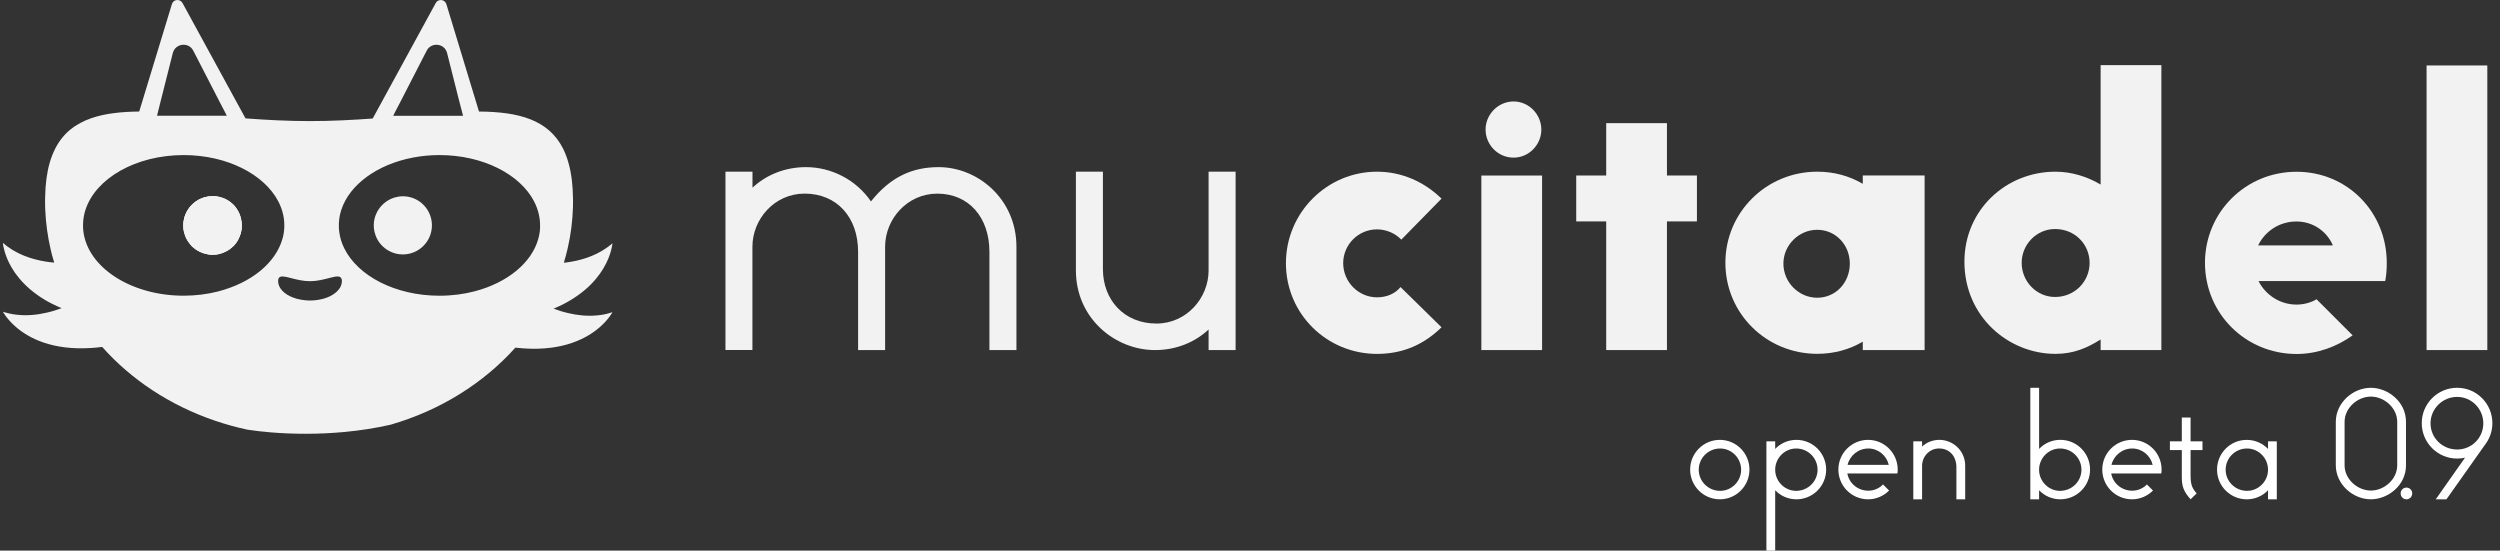 <?xml version="1.0" encoding="utf-8"?>
<!-- Generator: Adobe Illustrator 25.2.1, SVG Export Plug-In . SVG Version: 6.00 Build 0)  -->
<svg version="1.1" id="Capa_1" xmlns="http://www.w3.org/2000/svg" xmlns:xlink="http://www.w3.org/1999/xlink" x="0px" y="0px"
	 viewBox="0 0 1080 237.86" style="enable-background:new 0 0 1080 237.86;" xml:space="preserve">
<rect x="0" y="0" width="1080" height="237.86" fill="#333333" stroke="none"/>
<style type="text/css">
	.st0{fill:#F2F2F2;}
	.st1{fill:#FFFFFF;}
</style>
<g>
	<g>
		<g>
			<g>
				<path class="st0" d="M439.1,106.57v44.66h-11.67v-42.48c0-14.81-8.88-25.1-22.53-25.1c-13.04,0-22.53,11.07-22.53,22.91v44.66
					h-11.67v-42.48c0-14.81-9.09-25.1-23.12-25.1c-13.04,0-22.53,11.07-22.53,22.91v44.66H313.4V74.17h11.67v6.91
					c5.92-5.53,14.03-8.88,23.12-8.88c11.07,0,21.72,5.53,28.06,14.81c8.5-10.68,17.98-14.81,29.23-14.81
					C422.49,72.2,439.1,86.05,439.1,106.57z"/>
				<path class="st0" d="M464.79,116.86V74.17h11.67v42.09c0,13.25,9.09,23.51,23.12,23.51c13.04,0,22.53-11.07,22.53-22.91V74.17
					h11.67v77.06h-11.67v-8.88c-5.92,5.53-14.03,8.88-23.12,8.88C481.58,151.23,464.79,137.41,464.79,116.86z"/>
				<path class="st0" d="M555.52,113.69c0-21.81,17.71-39.52,39.34-39.52c10.98,0,20.64,4.58,27.88,11.64l-17.38,17.71
					c-2.63-2.78-6.55-4.43-10.5-4.43c-8.05,0-14.6,6.55-14.6,14.6s6.55,14.75,14.6,14.75c4.1,0,7.72-1.47,10.17-4.43l17.71,17.38
					c-7.06,6.88-15.91,11.49-27.88,11.49C573.23,152.88,555.52,135.65,555.52,113.69z"/>
				<path class="st0" d="M639.94,75.82h26.24v75.41h-26.24V75.82z M641.77,55.98c0-6.55,5.41-12.15,12.12-12.15
					c6.55,0,11.97,5.56,11.97,12.15s-5.41,12.12-11.97,12.12C647.15,68.13,641.77,62.54,641.77,55.98z"/>
				<path class="st0" d="M733.07,95.65h-12.95v55.58h-26.24V95.65h-12.95V75.82h12.95V53.2h26.24v22.62h12.95V95.65z"/>
				<path class="st0" d="M831.43,75.82v75.41h-26.71v-3.62c-5.89,3.44-12.44,5.24-19.68,5.24c-21.96,0-39.67-17.38-39.67-39.34
					c0-21.81,17.71-39.34,39.67-39.34c7.21,0,13.76,1.79,19.68,5.24v-3.62h26.71V75.82z M799.12,113.87c0-8.05-6.07-14.6-14.09-14.6
					c-7.87,0-14.6,6.55-14.6,14.6c0,8.2,6.73,14.75,14.6,14.75C793.05,128.62,799.12,122.07,799.12,113.87z"/>
				<path class="st0" d="M848.63,113.03c0-22.29,17.86-38.86,39.34-38.86c6.88,0,13.76,2.12,19.5,5.56v-51.6h26.24v123.1h-26.24
					v-4.58c-5.74,3.62-11.64,6.22-19.5,6.22C867.8,152.88,848.63,136.96,848.63,113.03z M902.71,113.54c0-7.87-6.22-14.6-14.93-14.6
					c-8.05,0-14.42,6.73-14.42,14.6c0,8.05,6.4,14.75,14.42,14.75C896.34,128.29,902.71,121.56,902.71,113.54z"/>
				<path class="st0" d="M952.55,113.54c0-21.81,17.53-39.34,39.52-39.34c22.14,0,39.01,17.53,39.01,39.34
					c0,2.63-0.15,5.24-0.66,7.87h-54.74c2.96,5.89,9.18,10.17,16.39,10.17c3.11,0,6.22-0.81,8.68-2.3l15.59,15.59
					c-6.88,4.91-15.26,8.05-24.26,8.05C970.08,152.88,952.55,135.5,952.55,113.54z M1007.8,106c-2.63-6.07-8.53-10.32-15.74-10.32
					c-7.39,0-13.61,4.25-16.54,10.32H1007.8z"/>
				<path class="st0" d="M1048.28,28.28h26.24v122.95h-26.24V28.28z"/>
			</g>
		</g>
		<g>
			<g>
				<g>
					<g>
						<path class="st0" d="M104.41,96.79c0,0.18,0,0.36,0,0.57c0,0.42-0.03,0.84-0.06,1.26c-0.03,0.21-0.06,0.39-0.09,0.6
							c0,0.12-0.03,0.24-0.06,0.33c-0.03,0.12-0.03,0.27-0.06,0.39c-0.03,0.15-0.06,0.3-0.09,0.42c-0.06,0.18-0.09,0.39-0.15,0.57
							c-0.03,0.09-0.06,0.18-0.09,0.24c0,0.03,0,0.03-0.03,0.06c-0.03,0.09-0.06,0.15-0.09,0.24c-0.03,0.09-0.06,0.18-0.09,0.27
							c-0.06,0.18-0.12,0.36-0.21,0.54c0,0.03,0,0.03-0.03,0.06c-0.09,0.21-0.18,0.39-0.27,0.6c-0.03,0.06-0.06,0.09-0.06,0.15l0,0
							c-0.09,0.18-0.21,0.39-0.3,0.57c-0.03,0.06-0.06,0.12-0.09,0.15l-0.03,0.03c-0.06,0.09-0.12,0.18-0.15,0.27
							c-0.03,0.06-0.06,0.12-0.12,0.18c-0.06,0.09-0.12,0.18-0.18,0.27c-0.09,0.12-0.15,0.24-0.24,0.36c0,0,0,0-0.03,0.03
							c-0.12,0.18-0.27,0.36-0.42,0.54c-0.15,0.15-0.27,0.33-0.42,0.48c-0.12,0.12-0.24,0.24-0.36,0.36
							c-0.06,0.06-0.12,0.09-0.15,0.15c-0.03,0.03-0.06,0.06-0.12,0.09c-0.09,0.09-0.15,0.15-0.24,0.21
							c-0.12,0.12-0.21,0.21-0.33,0.3c-0.21,0.21-0.45,0.36-0.69,0.54c-0.15,0.12-0.33,0.24-0.51,0.33
							c-0.06,0.06-0.12,0.09-0.18,0.12c-0.15,0.09-0.33,0.21-0.48,0.27c-0.03,0.03-0.06,0.06-0.12,0.06
							c-0.12,0.06-0.27,0.15-0.39,0.21c-0.18,0.09-0.36,0.18-0.54,0.27c-0.51,0.24-1.05,0.42-1.59,0.6c-0.03,0-0.09,0.03-0.12,0.03
							c-0.09,0.03-0.18,0.06-0.27,0.09c-0.06,0.03-0.15,0.03-0.21,0.06c-0.03,0-0.06,0-0.09,0.03c-0.03,0-0.06,0-0.06,0.03
							c-0.27,0.06-0.51,0.12-0.78,0.15c-0.09,0-0.15,0.03-0.24,0.03c-0.06,0-0.12,0.03-0.15,0.03c-0.54,0.06-1.08,0.12-1.65,0.12
							c-0.24,0-0.48,0-0.75-0.03c-0.18,0-0.36-0.03-0.54-0.06c-0.15,0-0.33-0.03-0.48-0.06c-0.12,0-0.21-0.03-0.33-0.06
							c-0.3-0.06-0.57-0.12-0.87-0.18c-0.15-0.03-0.27-0.06-0.42-0.12c-0.27-0.06-0.54-0.15-0.81-0.24l0,0
							c-0.12-0.06-0.27-0.09-0.39-0.15c-0.63-0.24-1.26-0.54-1.85-0.9l0,0c-0.21-0.12-0.42-0.27-0.63-0.39c0,0-0.03-0.03-0.06-0.03
							c-0.21-0.15-0.42-0.3-0.63-0.48c-0.21-0.15-0.39-0.3-0.57-0.48c-0.03-0.03-0.06-0.03-0.09-0.06
							c-0.18-0.15-0.36-0.33-0.54-0.48c-0.15-0.15-0.3-0.3-0.42-0.48c-0.09-0.09-0.15-0.15-0.21-0.24c-0.15-0.18-0.3-0.36-0.42-0.54
							c-0.15-0.18-0.3-0.39-0.42-0.6c-0.03-0.06-0.06-0.12-0.12-0.15c-0.12-0.18-0.24-0.36-0.33-0.54
							c-0.09-0.15-0.15-0.27-0.24-0.42c-0.09-0.15-0.18-0.33-0.27-0.51c-0.06-0.12-0.09-0.21-0.15-0.33
							c-0.03-0.09-0.09-0.18-0.12-0.27c-0.06-0.15-0.12-0.27-0.15-0.42c-0.06-0.12-0.09-0.24-0.12-0.36
							c-0.06-0.12-0.09-0.27-0.12-0.39c-0.06-0.12-0.09-0.27-0.12-0.39c-0.03-0.09-0.06-0.21-0.09-0.3
							c-0.03-0.15-0.09-0.33-0.12-0.48c-0.03-0.15-0.06-0.27-0.09-0.42c0-0.09-0.03-0.15-0.03-0.24c-0.03-0.18-0.06-0.36-0.06-0.54
							c0-0.03,0-0.06,0-0.09l-0.03-0.48c0-0.24-0.03-0.48-0.03-0.75c0-0.42,0.03-0.81,0.06-1.2c0-0.18,0.03-0.36,0.06-0.57
							c0-0.03,0-0.09,0.03-0.12l0,0l0,0c0.03-0.12,0.06-0.27,0.06-0.39c0.03-0.09,0.03-0.18,0.06-0.27c0.03-0.15,0.06-0.3,0.09-0.45
							c0.06-0.27,0.12-0.51,0.21-0.75c0.03-0.12,0.06-0.24,0.12-0.36c0.06-0.15,0.12-0.33,0.18-0.51c1.76-4.46,5.98-7.66,10.98-7.93
							c0.03,0,0.06,0,0.06,0c0.21,0,0.42-0.03,0.63-0.03c0.18,0,0.36,0,0.54,0c0.09,0,0.18,0,0.27,0c0.3,0,0.57,0.06,0.87,0.09
							c0.12,0,0.27,0.03,0.39,0.06c0.39,0.06,0.78,0.15,1.17,0.24c0.18,0.06,0.36,0.09,0.54,0.15l0,0c0.21,0.06,0.39,0.12,0.6,0.21
							c0.18,0.06,0.36,0.15,0.57,0.21c0.18,0.09,0.36,0.15,0.57,0.24c0.12,0.06,0.21,0.12,0.33,0.18c0.09,0.06,0.18,0.12,0.3,0.15
							l0,0c0.27,0.15,0.54,0.33,0.81,0.48c0.12,0.09,0.27,0.18,0.39,0.27c0.42,0.3,0.81,0.6,1.17,0.93c0.12,0.09,0.21,0.21,0.33,0.3
							c0.03,0.03,0.06,0.06,0.06,0.06c0.09,0.09,0.21,0.21,0.3,0.3c0.18,0.18,0.33,0.36,0.48,0.54c0.12,0.12,0.21,0.24,0.3,0.39
							c0.09,0.12,0.18,0.24,0.27,0.36c0.48,0.69,0.93,1.41,1.26,2.18c0.06,0.12,0.12,0.27,0.18,0.42c0.06,0.15,0.12,0.27,0.15,0.42
							l0,0c0.06,0.18,0.12,0.36,0.18,0.54l0,0c0.24,0.78,0.42,1.56,0.51,2.39c0.03,0.15,0.03,0.27,0.03,0.42c0,0.03,0,0.09,0,0.12
							C104.41,96.58,104.41,96.67,104.41,96.79z"/>
						<g>
							<path class="st0" d="M104.41,96.79c0-0.09,0-0.21-0.03-0.3c0-0.03,0-0.09,0-0.12c-0.03-0.15-0.03-0.27-0.03-0.42
								c-0.06-0.42-0.12-0.84-0.21-1.23c-0.09-0.39-0.18-0.78-0.3-1.17l0,0c-0.06-0.18-0.12-0.36-0.18-0.54l0,0
								c-0.06-0.15-0.12-0.27-0.18-0.42c-0.06-0.15-0.12-0.27-0.18-0.42c-0.33-0.78-0.78-1.5-1.26-2.18
								c-0.09-0.12-0.18-0.24-0.27-0.36c-0.09-0.12-0.21-0.27-0.3-0.39c-0.15-0.18-0.3-0.36-0.48-0.54c-0.09-0.12-0.21-0.21-0.3-0.3
								c-0.03-0.03-0.06-0.06-0.06-0.06c-0.12-0.12-0.21-0.21-0.33-0.3c-0.36-0.33-0.75-0.66-1.17-0.93
								c-0.12-0.09-0.24-0.18-0.39-0.27c-0.27-0.18-0.54-0.36-0.81-0.48l0,0c-0.09-0.06-0.18-0.12-0.3-0.15
								c-0.12-0.06-0.21-0.12-0.33-0.18c-0.18-0.09-0.36-0.18-0.57-0.24c-0.18-0.09-0.36-0.15-0.57-0.21
								c-0.21-0.06-0.39-0.12-0.6-0.21c-0.09-0.03-0.18-0.06-0.27-0.09l0,0c-0.09-0.03-0.18-0.06-0.27-0.06
								c-0.18-0.06-0.39-0.09-0.57-0.15c-0.18-0.03-0.39-0.06-0.6-0.09c-0.12-0.03-0.27-0.06-0.39-0.06
								c-0.27-0.03-0.57-0.06-0.87-0.09c-0.09,0-0.18,0-0.27-0.03c-0.18,0-0.36,0-0.54,0c-0.21,0-0.39,0-0.6,0.03H91.1
								c-0.39,0.03-0.75,0.06-1.14,0.12C89.84,85,89.75,85,89.63,85.03c-0.15,0.03-0.33,0.06-0.48,0.09
								c-0.09,0.03-0.18,0.03-0.27,0.06c-0.09,0.03-0.18,0.03-0.24,0.06c-0.15,0.03-0.27,0.09-0.42,0.12
								c-0.21,0.06-0.45,0.15-0.66,0.21h-0.03h-0.03c-0.21,0.09-0.42,0.18-0.63,0.24c-0.21,0.09-0.42,0.18-0.6,0.27
								c-0.06,0.03-0.15,0.06-0.21,0.12c-0.15,0.09-0.3,0.15-0.45,0.24c-0.12,0.06-0.24,0.15-0.36,0.21
								c-0.12,0.06-0.24,0.15-0.33,0.21c-0.18,0.12-0.36,0.24-0.54,0.39c-0.18,0.15-0.36,0.27-0.54,0.42l0,0c0,0,0,0-0.03,0.03
								c-0.15,0.12-0.33,0.27-0.48,0.42c-0.87,0.78-1.59,1.65-2.21,2.63c-0.06,0.09-0.12,0.18-0.18,0.27
								c-0.03,0.06-0.06,0.09-0.09,0.15c-0.12,0.21-0.24,0.45-0.36,0.69c-0.15,0.3-0.3,0.6-0.42,0.93
								c-0.06,0.18-0.12,0.33-0.18,0.51c-0.06,0.12-0.09,0.24-0.12,0.36c-0.09,0.24-0.15,0.48-0.21,0.75
								c-0.03,0.15-0.06,0.3-0.09,0.45c-0.03,0.09-0.03,0.18-0.06,0.27c-0.03,0.12-0.03,0.24-0.06,0.39l0,0l0,0
								c0,0.06-0.03,0.09-0.03,0.12c0,0.06-0.03,0.12-0.03,0.18c-0.03,0.12-0.03,0.24-0.03,0.36c-0.03,0.3-0.06,0.6-0.06,0.9
								c0,0.09,0,0.21,0,0.3c0,0.24,0,0.51,0.03,0.75c0,0.15,0.03,0.33,0.03,0.48c0,0.03,0,0.06,0,0.09
								c0.03,0.18,0.03,0.36,0.06,0.54c0,0.09,0.03,0.15,0.03,0.24c0.03,0.15,0.06,0.27,0.09,0.42c0.03,0.18,0.06,0.33,0.12,0.48
								c0.03,0.09,0.06,0.21,0.09,0.3c0.03,0.06,0.03,0.12,0.06,0.21c0.03,0.06,0.03,0.15,0.06,0.21c0.03,0.12,0.09,0.24,0.12,0.39
								c0.03,0.12,0.09,0.24,0.12,0.36c0.06,0.15,0.12,0.27,0.15,0.42c0.03,0.09,0.09,0.18,0.12,0.27c0.06,0.12,0.09,0.21,0.15,0.33
								c0.09,0.18,0.15,0.33,0.27,0.51c0.06,0.15,0.15,0.27,0.24,0.42c0.09,0.18,0.21,0.36,0.33,0.54c0.03,0.06,0.06,0.12,0.12,0.15
								c0.15,0.21,0.27,0.42,0.45,0.6c0.12,0.18,0.27,0.36,0.42,0.54c0.06,0.09,0.15,0.18,0.21,0.24c0.15,0.15,0.27,0.3,0.42,0.48
								c0.18,0.18,0.33,0.33,0.54,0.48c0.03,0.03,0.06,0.06,0.09,0.06c0.18,0.15,0.36,0.33,0.57,0.48c0.21,0.15,0.42,0.33,0.63,0.48
								c0.03,0,0.03,0.03,0.06,0.03c0.21,0.15,0.42,0.27,0.63,0.39l0,0c0.57,0.36,1.2,0.63,1.85,0.9c0.12,0.06,0.27,0.09,0.39,0.15
								l0,0c0.27,0.09,0.54,0.18,0.78,0.24c0.15,0.03,0.27,0.06,0.42,0.12c0.27,0.06,0.57,0.12,0.87,0.18
								c0.12,0.03,0.21,0.03,0.33,0.06c0.15,0.03,0.33,0.06,0.48,0.06c0.18,0.03,0.36,0.03,0.54,0.06c0.24,0.03,0.48,0.03,0.75,0.03
								c0.54,0,1.11-0.03,1.65-0.09c0.06,0,0.12-0.03,0.15-0.03c0.09,0,0.15-0.03,0.24-0.03c0.12-0.03,0.21-0.03,0.33-0.06
								c0.15-0.03,0.3-0.06,0.48-0.09h0.03h0.03c0.03,0,0.06-0.03,0.09-0.03c0.06-0.03,0.15-0.03,0.21-0.06
								c0.09-0.03,0.18-0.06,0.27-0.09c0.06-0.03,0.09-0.03,0.12-0.03c0.54-0.15,1.08-0.36,1.59-0.6c0.18-0.09,0.36-0.18,0.54-0.24
								c0.15-0.06,0.27-0.12,0.39-0.21c0.03-0.03,0.06-0.03,0.12-0.06c0.18-0.09,0.33-0.18,0.48-0.27c0.06-0.03,0.12-0.09,0.18-0.12
								c0.18-0.12,0.33-0.24,0.51-0.33c0.24-0.18,0.48-0.33,0.69-0.54c0.12-0.09,0.24-0.21,0.33-0.3c0.09-0.06,0.15-0.15,0.24-0.21
								c0.03-0.03,0.06-0.06,0.12-0.09l0.03-0.03c0.03,0,0.03-0.03,0.03-0.03c0.03-0.03,0.06-0.06,0.09-0.06
								c0.06-0.06,0.12-0.12,0.18-0.18c0.03-0.03,0.06-0.09,0.12-0.12l0.03-0.03l0.03-0.03c0.06-0.09,0.15-0.15,0.21-0.24
								c0.06-0.06,0.09-0.12,0.15-0.18c0.03,0,0.03-0.03,0.03-0.03c0-0.03,0.03-0.03,0.03-0.03c0.15-0.18,0.3-0.36,0.42-0.54
								c0,0,0-0.03,0.03-0.03c0.09-0.12,0.15-0.24,0.24-0.36c0.06-0.09,0.12-0.18,0.18-0.27c0.03-0.06,0.06-0.12,0.12-0.18
								c0.06-0.09,0.09-0.15,0.15-0.27l0.03-0.03c0.03-0.06,0.06-0.12,0.09-0.18c0.03-0.06,0.06-0.12,0.09-0.18
								c0.06-0.12,0.15-0.27,0.21-0.39l0,0c0.03-0.06,0.06-0.09,0.06-0.15c0.09-0.21,0.18-0.39,0.27-0.6
								c0.03-0.03,0.03-0.03,0.03-0.06c0.09-0.18,0.15-0.36,0.21-0.54c0.03-0.09,0.06-0.18,0.09-0.27c0.03-0.09,0.06-0.15,0.09-0.24
								c0-0.03,0-0.03,0.03-0.06c0.03-0.09,0.06-0.15,0.09-0.24c0.06-0.18,0.12-0.36,0.15-0.57c0.03-0.15,0.06-0.27,0.09-0.42
								c0.03-0.12,0.06-0.27,0.06-0.39c0.03-0.12,0.03-0.21,0.06-0.33c0.03-0.18,0.06-0.39,0.09-0.57c0.06-0.42,0.06-0.84,0.06-1.26
								C104.44,97.15,104.44,96.97,104.41,96.79z"/>
							<path class="st0" d="M186.59,97.36c0,0.42-0.03,0.84-0.06,1.26c-0.21,2.06-0.9,3.98-2,5.62c-2.24,3.41-6.1,5.68-10.5,5.68
								c-2.33,0-4.52-0.63-6.37-1.74c-2.12-1.26-3.83-3.08-4.91-5.29c-0.81-1.68-1.29-3.56-1.29-5.53c0-0.54,0.03-1.05,0.09-1.59
								c0-0.12,0.03-0.21,0.06-0.3c0.03-0.21,0.06-0.45,0.12-0.66c0.15-0.72,0.36-1.41,0.63-2.06c1.41-3.56,4.4-6.31,8.08-7.42
								c1.14-0.33,2.33-0.54,3.59-0.54c5.62,0,10.38,3.68,11.97,8.76C186.38,94.75,186.59,96.01,186.59,97.36z"/>
							<path class="st0" d="M104.44,97.33c0,0.42-0.03,0.84-0.06,1.26c-0.03,0.21-0.06,0.39-0.06,0.6
								c-0.12,0.69-0.27,1.38-0.48,2.03c-0.03,0.09-0.06,0.15-0.09,0.24c-0.18,0.54-0.42,1.08-0.66,1.59l0,0
								c-0.15,0.27-0.27,0.51-0.42,0.78c-0.06,0.09-0.12,0.18-0.15,0.27c-0.09,0.15-0.18,0.3-0.3,0.42
								c-0.48,0.69-1.02,1.32-1.62,1.88c-0.03,0.03-0.06,0.06-0.12,0.09c-0.09,0.09-0.15,0.15-0.24,0.21
								c-0.12,0.12-0.21,0.21-0.33,0.3c-0.6,0.48-1.2,0.9-1.85,1.29c-0.18,0.09-0.33,0.18-0.51,0.27c-0.18,0.09-0.36,0.18-0.54,0.27
								c-0.51,0.21-1.05,0.42-1.59,0.6c-0.03,0-0.09,0.03-0.12,0.03c-0.15,0.06-0.3,0.09-0.48,0.12c-0.03,0-0.06,0-0.09,0.03
								c-0.36,0.09-0.72,0.15-1.08,0.21c-0.6,0.09-1.2,0.12-1.79,0.12c-0.24,0-0.48,0-0.75-0.03c-0.18,0-0.36-0.03-0.54-0.06
								c-0.15,0-0.33-0.03-0.48-0.06c-0.12,0-0.21-0.03-0.33-0.06c-0.3-0.06-0.6-0.12-0.87-0.18c-0.15-0.03-0.27-0.06-0.42-0.12
								c-0.27-0.06-0.54-0.15-0.78-0.24l0,0c-0.12-0.06-0.27-0.09-0.39-0.15c-0.63-0.24-1.26-0.54-1.85-0.9l0,0
								c-0.21-0.12-0.42-0.27-0.63-0.39c0,0-0.03-0.03-0.06-0.03c-0.21-0.15-0.42-0.3-0.63-0.48c-0.21-0.15-0.39-0.3-0.57-0.48
								c-0.03-0.03-0.06-0.03-0.09-0.06c-0.18-0.15-0.36-0.33-0.54-0.48c-0.15-0.15-0.3-0.3-0.42-0.48
								c-0.09-0.09-0.15-0.15-0.21-0.24c-0.15-0.18-0.3-0.36-0.42-0.54c-0.15-0.18-0.3-0.39-0.42-0.6
								c-0.03-0.06-0.06-0.12-0.12-0.15c-0.12-0.18-0.24-0.36-0.33-0.54c-0.09-0.15-0.15-0.27-0.24-0.42
								c-0.09-0.15-0.18-0.33-0.27-0.51c-0.06-0.12-0.09-0.21-0.15-0.33c-0.03-0.09-0.09-0.18-0.12-0.27
								c-0.06-0.15-0.12-0.27-0.15-0.42c-0.06-0.12-0.09-0.24-0.12-0.36c-0.06-0.12-0.09-0.27-0.12-0.39
								c-0.06-0.12-0.09-0.27-0.12-0.39c-0.03-0.09-0.06-0.21-0.09-0.3c-0.03-0.15-0.09-0.33-0.12-0.48
								c-0.03-0.15-0.06-0.27-0.09-0.42c0-0.09-0.03-0.15-0.03-0.24c-0.03-0.18-0.06-0.36-0.06-0.54c0-0.03,0-0.06,0-0.09
								l-0.03-0.48c0-0.24-0.03-0.48-0.03-0.75c0-0.42,0.03-0.81,0.06-1.2c0-0.18,0.03-0.36,0.06-0.57c0-0.03,0-0.09,0.03-0.12l0,0
								l0,0c0.03-0.12,0.06-0.27,0.06-0.39c0.03-0.09,0.03-0.18,0.06-0.27c0.03-0.15,0.06-0.3,0.09-0.45
								c0.06-0.27,0.12-0.51,0.21-0.75c0.03-0.12,0.06-0.24,0.12-0.36c0.06-0.15,0.12-0.33,0.18-0.51
								c1.76-4.46,5.98-7.66,10.98-7.93c0.03,0,0.06,0,0.06,0c0.21,0,0.42-0.03,0.63-0.03c0.18,0,0.36,0,0.54,0
								c0.09,0,0.18,0,0.27,0c0.3,0,0.57,0.06,0.87,0.09c0.12,0,0.27,0.03,0.39,0.06c0.39,0.06,0.78,0.15,1.17,0.24
								c0.18,0.06,0.36,0.09,0.54,0.15l0,0c0.21,0.06,0.39,0.12,0.6,0.21c0.18,0.06,0.36,0.15,0.57,0.21
								c0.18,0.09,0.36,0.15,0.57,0.24c0.12,0.06,0.21,0.12,0.33,0.18c0.09,0.06,0.18,0.12,0.3,0.15l0,0
								c0.27,0.15,0.54,0.33,0.81,0.48c0.12,0.09,0.27,0.18,0.39,0.27c0.42,0.3,0.81,0.6,1.17,0.93c0.12,0.09,0.21,0.21,0.33,0.3
								c0.03,0.03,0.06,0.06,0.06,0.06c0.09,0.09,0.21,0.21,0.3,0.3c0.18,0.18,0.33,0.36,0.48,0.54c0.12,0.12,0.21,0.24,0.3,0.39
								c0.09,0.12,0.18,0.24,0.27,0.36c0.48,0.69,0.93,1.41,1.26,2.18c0.06,0.12,0.12,0.27,0.18,0.42c0.06,0.15,0.12,0.27,0.15,0.42
								c0.06,0.18,0.12,0.36,0.18,0.54c0.24,0.78,0.42,1.56,0.51,2.39c0.03,0.15,0.03,0.27,0.03,0.42c0,0.03,0,0.09,0,0.12
								c0,0.09,0,0.21,0.03,0.3C104.41,96.97,104.44,97.15,104.44,97.33z"/>
						</g>
						<path class="st0" d="M261.67,135.68c-0.18,0.03-0.36,0.09-0.54,0.12c-1.05,0.21-2.09,0.36-3.14,0.45
							c-4.34,0.42-8.53-0.06-12.26-0.93c-2.42-0.54-4.67-1.26-6.58-1.97c0.9-0.39,1.76-0.78,2.6-1.17c0.48-0.21,0.93-0.45,1.38-0.66
							c0.18-0.09,0.39-0.18,0.57-0.3c0.87-0.45,1.68-0.93,2.48-1.38c9.84-5.8,14.45-12.92,16.57-18.04
							c1.11-2.63,1.53-4.76,1.71-5.83c0.09-0.57,0.12-0.87,0.12-0.87c-0.27,0.24-0.54,0.45-0.78,0.66c-0.36,0.3-0.75,0.6-1.14,0.87
							c-0.27,0.21-0.54,0.39-0.84,0.6c-5.38,3.71-11.52,5.38-16.78,6.1c-0.09,0.03-0.15,0.03-0.24,0.03
							c-0.42,0.06-0.84,0.12-1.23,0.15c0.27-0.87,0.51-1.76,0.75-2.63c0.06-0.21,0.12-0.42,0.18-0.63c0-0.03,0.03-0.09,0.03-0.12
							c0.21-0.84,0.42-1.71,0.63-2.54c0.09-0.3,0.15-0.6,0.21-0.9c1.26-5.59,1.97-11.34,2.15-17.23c0.03-0.9,0.03-1.76,0.03-2.66
							c0-0.48,0-0.96-0.03-1.44c-0.03-2.69-0.21-5.21-0.48-7.54c-0.66-5.47-1.97-9.99-3.83-13.7
							c-6.31-12.41-19.12-15.82-36.29-15.94l-0.72-2.39l-3.2-10.53L192.84,1.81c-0.15-0.48-0.39-0.84-0.72-1.14
							c-1.11-1.02-3.05-0.87-3.89,0.66L161.01,51.2c-8.68,0.63-17.77,1.11-27.13,1.11c-9.57,0-18.91-0.51-27.82-1.17L78.84,1.3
							c-1.08-1.94-3.95-1.65-4.58,0.48l-14.12,46.4c-7.81,0.09-14.75,0.84-20.58,2.84c-6.97,2.39-12.35,6.52-15.76,13.28
							c-0.03,0.03-0.03,0.06-0.03,0.09c-0.9,1.79-1.68,3.77-2.3,5.92c-1.2,4.16-1.85,9.03-1.97,14.78c0,0.57-0.03,1.11-0.03,1.71
							c0,0.87,0.03,1.74,0.03,2.57c0.03,0.54,0.03,1.08,0.06,1.62c0.27,5.68,1.05,11.25,2.3,16.66c0.18,0.75,0.36,1.5,0.54,2.24
							c0.03,0.12,0.06,0.21,0.09,0.33c0.27,1.08,0.6,2.18,0.93,3.23c-0.45-0.03-0.93-0.09-1.41-0.15c-0.03,0-0.06,0-0.06,0
							c-5.77-0.66-12.8-2.42-18.76-6.82c-0.18-0.12-0.36-0.27-0.51-0.39c-0.21-0.18-0.45-0.36-0.66-0.54
							c-0.27-0.21-0.54-0.42-0.78-0.66c0,0,0.15,2.6,1.68,6.4c0.06,0.12,0.09,0.21,0.12,0.33c2.09,5.06,6.64,12.09,16.3,17.89
							c1.02,0.63,2.12,1.23,3.29,1.79l0,0c0.18,0.09,0.33,0.18,0.51,0.24c1.11,0.54,2.24,1.08,3.47,1.59
							c-1.91,0.72-4.16,1.44-6.58,1.97c-4.01,0.93-8.56,1.41-13.25,0.81l0,0c-0.48-0.06-0.96-0.12-1.41-0.21
							c-0.42-0.06-0.81-0.15-1.23-0.24c-0.75-0.15-1.47-0.36-2.21-0.57l0,0c-0.21-0.06-0.45-0.12-0.66-0.21c0,0,1.56,3.02,5.44,6.43
							c5.5,4.82,15.65,10.35,32.79,9.21c1.5-0.09,3.05-0.24,4.64-0.45c12.56,14.15,29.29,25.22,48.52,31.8
							c4.61,1.59,9.36,2.9,14.24,3.95c3.2,0.48,6.49,0.87,9.84,1.14c4.91,0.42,9.96,0.63,15.2,0.63c5.86,0,11.49-0.27,16.93-0.78
							c6.97-0.66,13.61-1.71,19.86-3.14c21.45-6.19,40.12-17.92,53.91-33.29c1.23,0.15,2.42,0.24,3.59,0.33
							c17.2,1.17,27.4-4.4,32.91-9.21c3.89-3.41,5.44-6.43,5.44-6.43c-0.69,0.21-1.41,0.42-2.09,0.6
							C262.21,135.56,261.94,135.62,261.67,135.68z M171.06,47.64l0.39-0.75l0.12-0.21l1.2-2.3l11.55-22.47
							c1.65-3.2,5.83-3.32,7.87-0.9c0.45,0.54,0.78,1.17,0.96,1.91l4.79,19l0.63,2.45l0.6,2.3l0.06,0.21l0.66,2.57l0.15,0.57h-30.18
							L171.06,47.64z M68.1,48.95l0.33-1.35l0.18-0.75l0.06-0.21l0.57-2.3l5.41-21.42c1.11-4.25,6.85-4.91,8.85-1.02l11.55,22.44
							l1.2,2.3l0.12,0.21l0.39,0.75L97.98,50H67.83L68.1,48.95z M94.36,125.86c-0.06,0-0.12,0.03-0.18,0.06
							c-4.64,1.17-9.63,1.82-14.84,1.82c-22.74,0-41.43-12.21-43.32-27.76c-0.12-0.87-0.15-1.74-0.15-2.63c0-0.39,0-0.78,0.03-1.17
							c0.09-1.91,0.45-3.8,1.05-5.62c4.43-13.52,21.72-23.57,42.39-23.57c18.76,0,34.76,8.32,40.86,19.95
							c0.99,1.88,1.71,3.86,2.15,5.89c0.21,0.96,0.36,1.94,0.42,2.96c0.03,0.51,0.06,1.05,0.06,1.56c0,0.9-0.06,1.76-0.15,2.63
							c-0.03,0.27-0.06,0.54-0.12,0.78c-0.12,0.81-0.3,1.65-0.54,2.42C119.04,113.69,108.42,122.22,94.36,125.86z M146.98,124.13
							c-0.12,0.21-0.27,0.42-0.42,0.63c-1.44,2.03-4.13,3.65-7.51,4.46c-0.03,0-0.03,0-0.06,0c-1.59,0.39-3.29,0.6-5.09,0.6
							c-0.72,0-1.44-0.03-2.15-0.12c-4.76-0.45-8.68-2.36-10.5-4.97c-0.42-0.6-0.72-1.23-0.9-1.85c-0.06-0.15-0.09-0.27-0.09-0.42
							c-0.06-0.33-0.12-0.66-0.12-0.99c0-1.14,0.36-1.71,1.02-1.91l0,0c2.06-0.72,7,1.91,12.74,1.91c1.56,0,3.02-0.18,4.43-0.45
							c3.2-0.6,5.89-1.62,7.54-1.59c0.24,0,0.48,0.03,0.69,0.09c0.36,0.09,0.63,0.3,0.81,0.6c0.15,0.24,0.24,0.51,0.3,0.9
							c0.03,0.15,0.03,0.3,0.03,0.48C147.67,122.42,147.43,123.29,146.98,124.13z M233.19,99.99c-0.03,0.24-0.06,0.48-0.12,0.75
							c-0.12,0.84-0.3,1.65-0.54,2.45c0,0.03,0,0.03,0,0.03c-2.9,10.41-13.43,18.91-27.34,22.59c-4.76,1.26-9.93,1.94-15.35,1.94
							c-19.06,0-35.27-8.56-41.13-20.49c-1.14-2.3-1.88-4.73-2.18-7.24c-0.12-0.87-0.15-1.74-0.15-2.63c0-0.39,0-0.78,0.03-1.17
							c0.09-1.91,0.45-3.8,1.05-5.62c3.56-10.86,15.47-19.53,30.75-22.5c3.71-0.72,7.6-1.11,11.64-1.11
							c18.76,0,34.73,8.29,40.83,19.92c0,0,0,0,0,0.03c0.99,1.88,1.74,3.89,2.15,5.92c0.21,0.93,0.33,1.88,0.42,2.84
							c0.06,0.57,0.06,1.11,0.06,1.68C233.34,98.22,233.28,99.12,233.19,99.99z"/>
					</g>
				</g>
			</g>
		</g>
	</g>
	<g>
		<path class="st1" d="M730.14,202.86c0-7.06,5.72-12.84,12.85-12.84c7.06,0,12.78,5.78,12.78,12.84s-5.72,12.84-12.78,12.84
			C735.86,215.71,730.14,209.93,730.14,202.86z M752.17,202.93c0-5.07-4.11-9.18-9.06-9.18c-5.14,0-9.25,4.11-9.25,9.18
			c0,5.01,4.11,9.12,9.25,9.12C748.06,212.04,752.17,207.93,752.17,202.93z"/>
		<path class="st1" d="M763.09,190.66h3.79v3.28c2.31-2.44,5.59-3.92,9.18-3.92c7.13,0,12.84,5.78,12.84,12.84
			s-5.72,12.84-12.84,12.84c-3.6,0-6.87-1.48-9.18-3.92v26.08h-3.79V190.66z M785.19,202.93c0-5.07-4.11-9.18-9.25-9.18
			c-4.95,0-9.06,4.11-9.06,9.18c0,5.01,4.11,9.12,9.06,9.12C781.08,212.04,785.19,207.93,785.19,202.93z"/>
		<path class="st1" d="M794.18,202.86c0-7.06,5.72-12.84,12.85-12.84c7.06,0,12.78,5.78,12.78,12.84c0,0.58-0.06,1.16-0.13,1.67
			h-21.64c0.77,4.24,4.5,7.45,9.06,7.45c2.5,0,4.75-1.03,6.36-2.7l2.63,2.63c-2.31,2.31-5.52,3.79-9.05,3.79
			C799.89,215.71,794.18,209.93,794.18,202.86z M815.95,200.81c-0.96-4.05-4.56-7.06-8.8-7.06c-4.37,0-8.03,3.02-8.99,7.06H815.95z"
			/>
		<path class="st1" d="M826.55,190.66h3.79v2.25c1.93-1.8,4.56-2.89,7.51-2.89c5.65,0,11.11,4.5,11.11,11.17v14.51h-3.79V201.9
			c0-4.82-2.95-8.16-7.51-8.16c-4.24,0-7.32,3.6-7.32,7.45v14.51h-3.79V190.66z"/>
		<path class="st1" d="M902.91,202.86c0,7.06-5.72,12.84-12.84,12.84c-3.6,0-6.87-1.48-9.18-3.92v3.92h-3.79v-48.17h3.79v26.4
			c2.31-2.44,5.59-3.92,9.18-3.92C897.2,190.02,902.91,195.8,902.91,202.86z M899.19,202.93c0-5.07-4.11-9.18-9.25-9.18
			c-4.95,0-9.06,4.11-9.06,9.18c0,5.01,4.11,9.12,9.06,9.12C895.08,212.04,899.19,207.93,899.19,202.93z"/>
		<path class="st1" d="M908.18,202.86c0-7.06,5.72-12.84,12.85-12.84c7.06,0,12.78,5.78,12.78,12.84c0,0.58-0.06,1.16-0.13,1.67
			h-21.64c0.77,4.24,4.5,7.45,9.06,7.45c2.5,0,4.75-1.03,6.36-2.7l2.63,2.63c-2.31,2.31-5.52,3.79-9.05,3.79
			C913.9,215.71,908.18,209.93,908.18,202.86z M929.95,200.81c-0.96-4.05-4.56-7.06-8.8-7.06c-4.37,0-8.03,3.02-8.99,7.06H929.95z"
			/>
		<path class="st1" d="M946.33,194.45v10.85c0,3.85,0.58,5.59,2.63,7.83l-2.63,2.57c-2.95-3.34-3.79-5.52-3.79-9.57v-11.69h-5.14
			v-3.79h5.14v-10.28h3.79v10.28h5.14v3.79H946.33z"/>
		<path class="st1" d="M983.58,190.66v25.05h-3.79v-3.92c-2.31,2.44-5.59,3.92-9.18,3.92c-7.13,0-12.85-5.78-12.85-12.84
			s5.72-12.84,12.85-12.84c3.6,0,6.87,1.48,9.18,3.92v-3.28H983.58z M979.79,202.93c0-5.07-4.11-9.18-9.06-9.18
			c-5.14,0-9.25,4.11-9.25,9.18c0,5.01,4.11,9.12,9.25,9.12C975.68,212.04,979.79,207.93,979.79,202.93z"/>
		<path class="st1" d="M1039.39,182.24v18.88c-0.06,8.73-7.96,14.58-15.16,14.58c-7.83,0-15.09-6.49-15.16-14.58v-19.01
			c0.06-8.09,7.32-14.58,15.16-14.58C1031.49,167.54,1039.39,173.45,1039.39,182.24z M1035.6,201v-18.75
			c0-6.1-5.65-10.92-11.37-10.92c-5.78,0-11.37,4.88-11.37,10.92V201c0,6.04,5.59,10.92,11.37,10.92
			C1029.95,211.92,1035.6,207.1,1035.6,201z"/>
		<path class="st1" d="M1037.08,213.14c0-1.35,1.09-2.5,2.5-2.5c1.41,0,2.5,1.16,2.5,2.5c0,1.41-1.09,2.57-2.5,2.57
			C1038.17,215.71,1037.08,214.55,1037.08,213.14z"/>
		<path class="st1" d="M1073.43,192.26l-16.57,23.44h-4.62l12.65-17.98c-1.09,0.26-2.25,0.38-3.4,0.38
			c-8.48,0-15.29-6.87-15.29-15.29s6.81-15.29,15.29-15.29c8.41,0,15.22,6.87,15.22,15.29
			C1076.71,186.36,1075.49,189.63,1073.43,192.26z M1061.49,194.19c6.23,0,11.3-5.01,11.3-11.3s-5.07-11.43-11.3-11.43
			c-6.36,0-11.5,5.14-11.5,11.43S1055.13,194.19,1061.49,194.19z"/>
	</g>
</g>
</svg>
